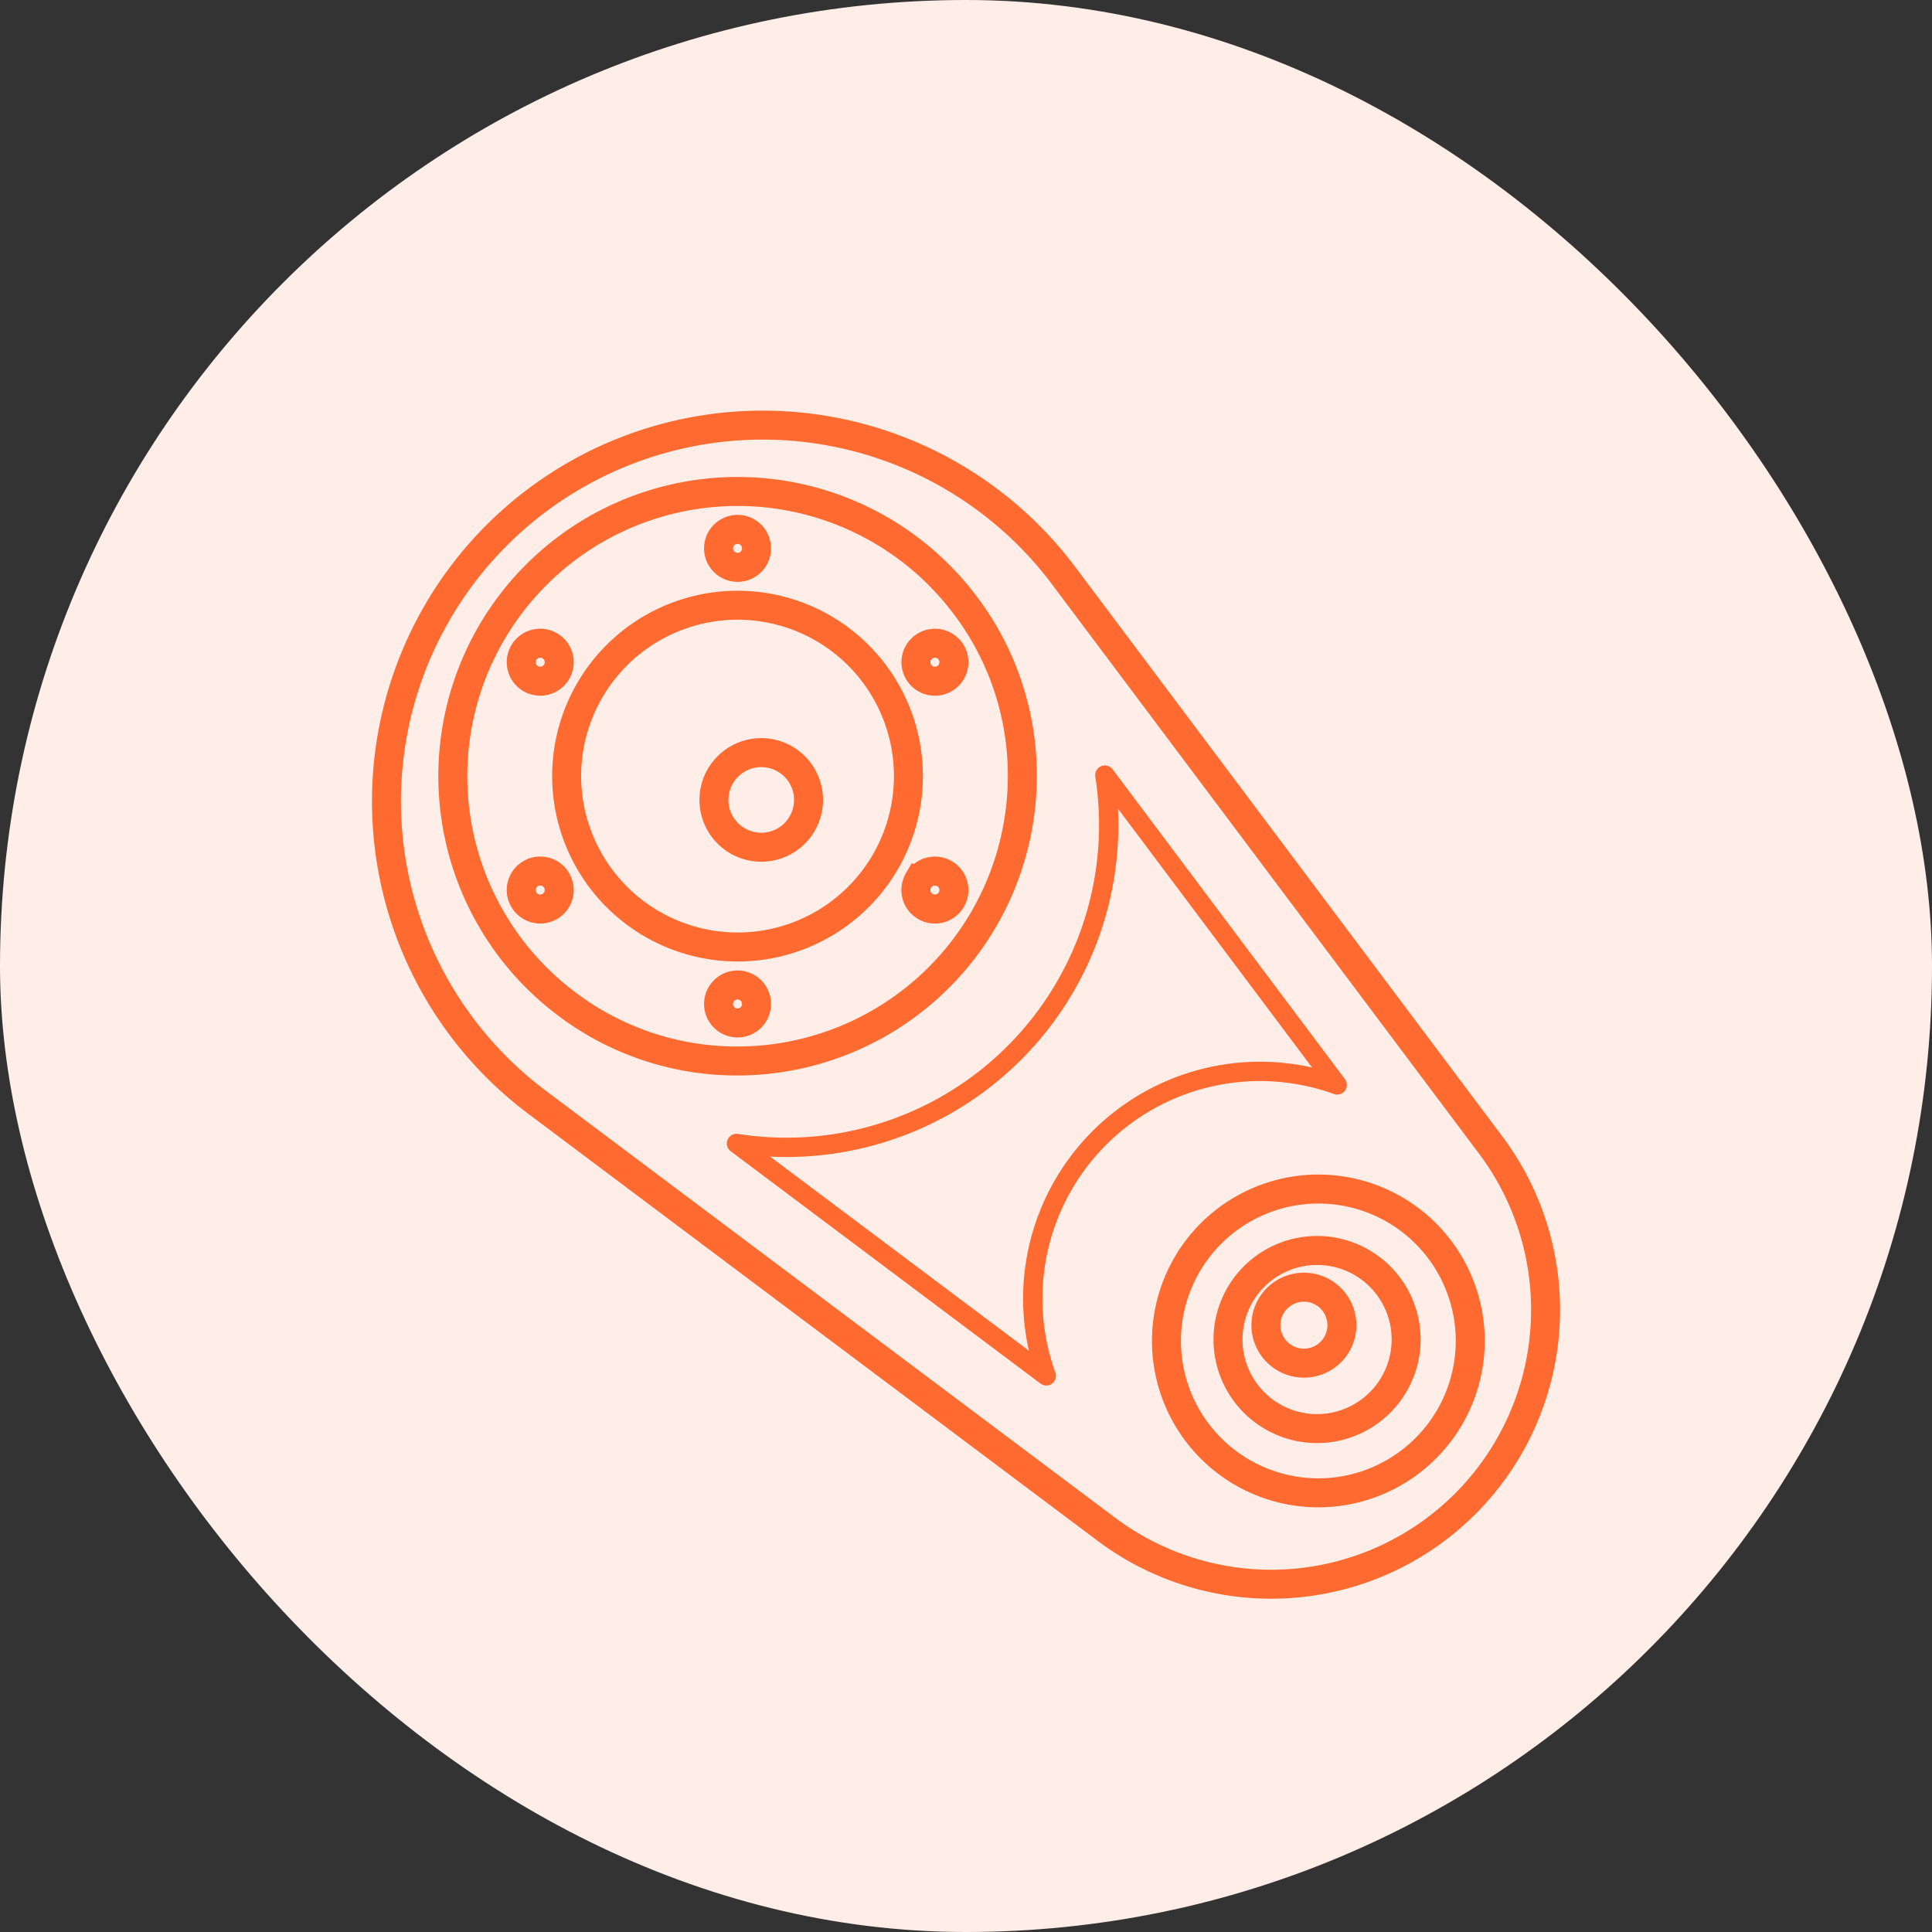 <svg id="health6" xmlns="http://www.w3.org/2000/svg" width="100" height="100" viewBox="0 0 100 100">
  <rect x="0" y="0" width="100" height="100" fill="#333333" stroke="none"/>
  <g id="Group_25122" data-name="Group 25122" transform="translate(-1516 -6645)">
    <rect id="Rectangle_2806" data-name="Rectangle 2806" width="100" height="100" rx="50" transform="translate(1516 6645)" fill="#ffeee8"/>
    <g id="Group_24805" data-name="Group 24805" transform="translate(1535.5 6666.5)">
      <path id="Path_11621" data-name="Path 11621" d="M46.708,43.906a1.966,1.966,0,1,1-1.965-1.965A1.966,1.966,0,0,1,46.708,43.906Z" transform="translate(3.248 3.184)" fill="none" stroke="#ff6a30" stroke-width="1.5"/>
      <path id="Path_11622" data-name="Path 11622" d="M44.671,48.444a4.61,4.61,0,1,1,4.61-4.61A4.615,4.615,0,0,1,44.671,48.444Z" transform="translate(4 4)" fill="none" stroke="#ff6a30" stroke-width="1.5"/>
      <path id="Path_11623" data-name="Path 11623" d="M43.242,31.448a11.78,11.78,0,0,1,3.963.7L35.18,16.112a16.907,16.907,0,0,1,.2,2.56A16.687,16.687,0,0,1,16.113,35.179L32.149,47.206A11.762,11.762,0,0,1,43.242,31.448Z" transform="translate(2.507 2.507)" fill="none" stroke="#ff6a30" stroke-linecap="round" stroke-linejoin="round" stroke-width="1"/>
      <path id="Path_11624" data-name="Path 11624" d="M33.416,18.672A14.581,14.581,0,0,0,30.393,9.74,14.736,14.736,0,1,0,9.749,30.4a14.588,14.588,0,0,0,8.926,3.017A14.758,14.758,0,0,0,33.416,18.672ZM8.953,25.42a.983.983,0,1,1,.36-1.343A.983.983,0,0,1,8.953,25.42Zm.36-12.153a.983.983,0,1,1-.36-1.343A.983.983,0,0,1,9.313,13.267ZM28.4,11.925a.983.983,0,1,1-.36,1.343A.983.983,0,0,1,28.4,11.925Zm-.36,12.153a.983.983,0,1,1,.36,1.343A.983.983,0,0,1,28.037,24.077ZM18.675,5.9a.983.983,0,1,1-.983.983A.983.983,0,0,1,18.675,5.9ZM9.83,18.672a8.845,8.845,0,1,1,8.845,8.845A8.854,8.854,0,0,1,9.83,18.672Zm7.862,11.793a.983.983,0,1,1,.983.983A.983.983,0,0,1,17.692,30.465Z" fill="none" stroke="#ff6a30" stroke-width="1.5"/>
      <path id="Path_11625" data-name="Path 11625" d="M35.547,8.288,57.659,37.771A14.206,14.206,0,0,1,37.771,57.659L8.288,35.547A19.47,19.47,0,1,1,35.547,8.288Z" fill="none" stroke="#ff6a30" stroke-width="1.5"/>
      <path id="Path_11626" data-name="Path 11626" d="M21.119,18.673a2.448,2.448,0,1,1-2.448-2.448A2.448,2.448,0,0,1,21.119,18.673Z" transform="translate(1.231 1.231)" fill="none" stroke="#ff6a30" stroke-width="1.5"/>
      <path id="Path_11627" data-name="Path 11627" d="M44.743,51.769A7.862,7.862,0,1,1,52.6,43.907,7.871,7.871,0,0,1,44.743,51.769Z" transform="translate(4 4)" fill="none" stroke="#ff6a30" stroke-width="1.5"/>
    </g>
  </g>
</svg>
